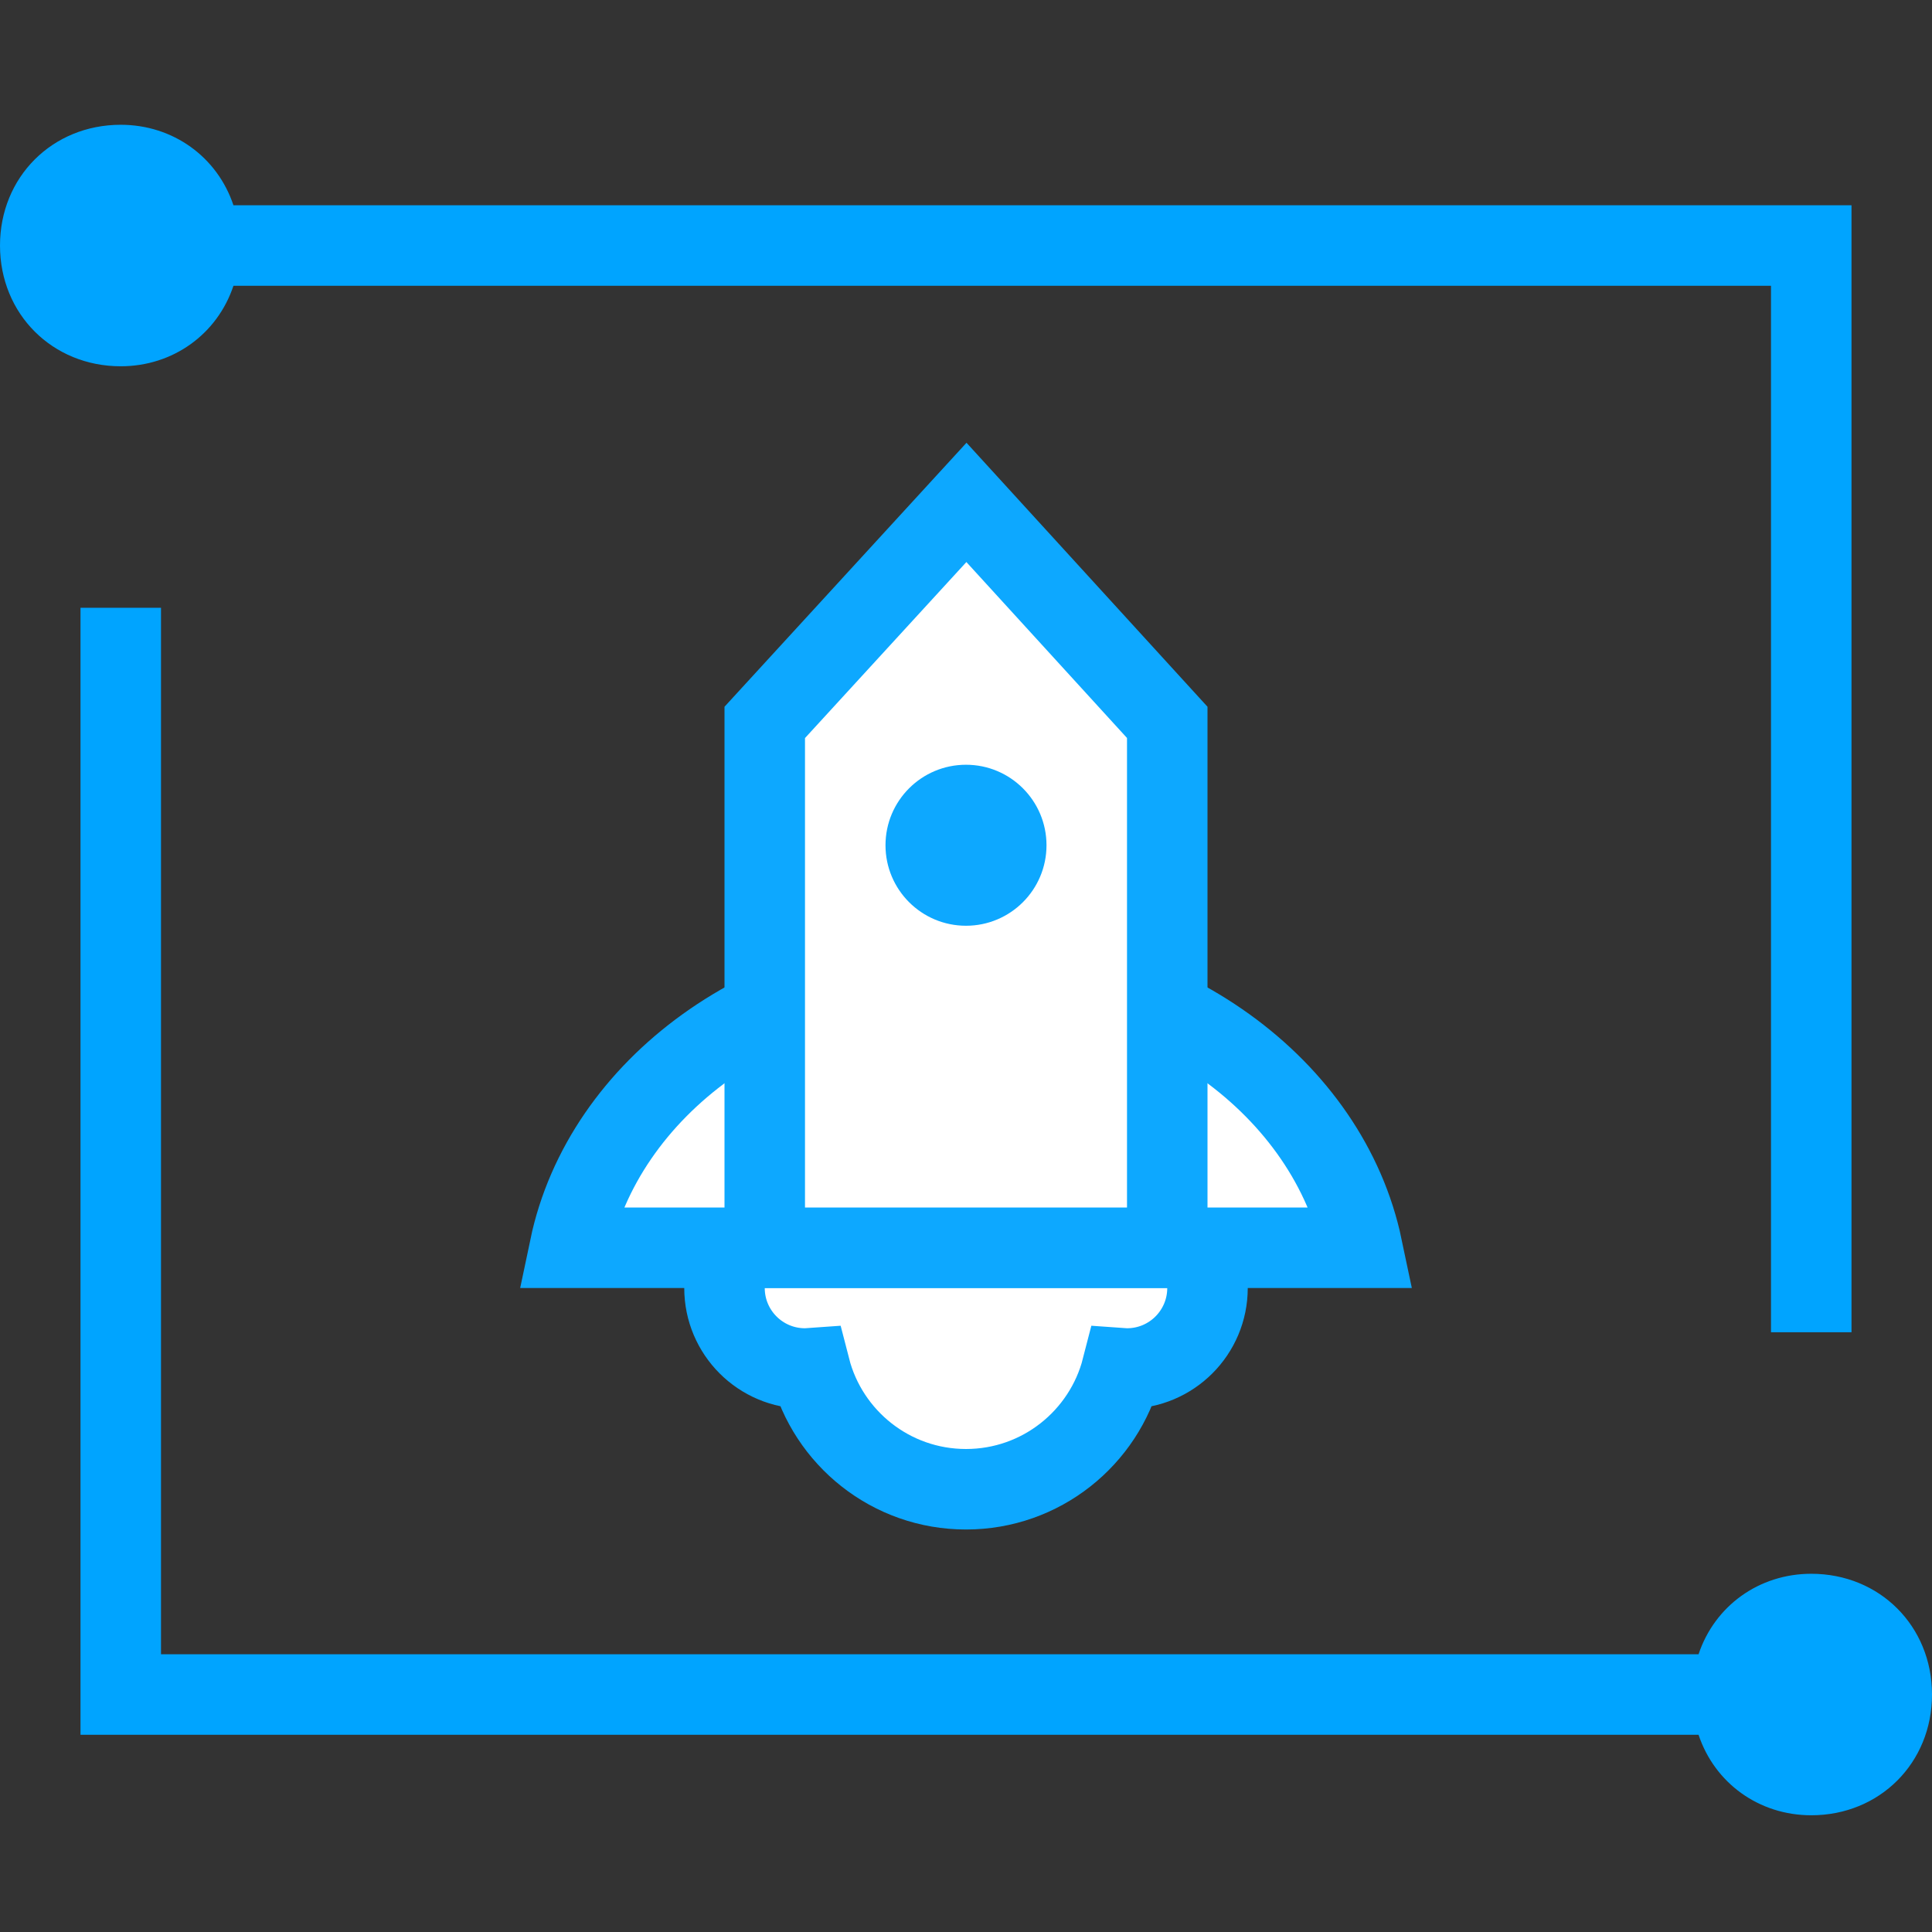<svg xmlns="http://www.w3.org/2000/svg" width="48" height="48" viewBox="0 0 48 48">
  <rect x="0" y="0" width="48" height="48" fill="#333333" stroke="none"/>
  <g fill="none" fill-rule="evenodd">
    <path fill="#00A4FF" d="M45 36.1C43.7 36.1 42.6 36.9 42.2 38.1L4 38.1 4 12.1 2 12.1 2 38.1 2 40.1 4 40.1 42.2 40.1C42.6 41.3 43.7 42.1 45 42.1 46.7 42.1 48 40.8 48 39.1 48 37.4 46.7 36.1 45 36.1zM5.8 4.1L44 4.1 44 30.1 46 30.1 46 4.1 46 2.1 44 2.1 5.8 2.1C5.4.9 4.3.1 3 .1 1.3.1 0 1.4 0 3.1 0 4.8 1.3 6.1 3 6.1 4.3 6.1 5.4 5.3 5.8 4.1z" transform="translate(0 3)"/>
    <g transform="translate(14 11)">
      <path fill="#FFF" stroke="#0DA8FF" stroke-width="2" d="M13.875,22.996 C13.432,24.723 11.865,26 10,26 C8.135,26 6.568,24.723 6.125,22.996 C6.084,22.999 6.042,23 6,23 C4.895,23 4,22.105 4,21 C4,19.895 4.895,19 6,19 C6.385,19 6.745,19.109 7.051,19.298 C7.782,18.5 8.833,18 10,18 C11.167,18 12.218,18.5 12.949,19.298 C13.255,19.109 13.615,19 14,19 C15.105,19 16,19.895 16,21 C16,22.105 15.105,23 14,23 C13.958,23 13.916,22.999 13.875,22.996 Z"/>
      <path fill="#FFF" stroke="#0DA8FF" stroke-width="2" d="M0.155,20 C0.989,16.021 5.079,13 10,13 C14.921,13 19.011,16.021 19.845,20 L0.155,20 Z"/>
      <path fill="#FFF" stroke="#0DA8FF" stroke-width="2" d="M5,6.948 L5,20 L15,20 L15,6.947 L10.011,1.482 L5,6.948 Z"/>
      <circle cx="10" cy="10" r="2" fill="#0DA8FF"/>
    </g>
  </g>
</svg>
